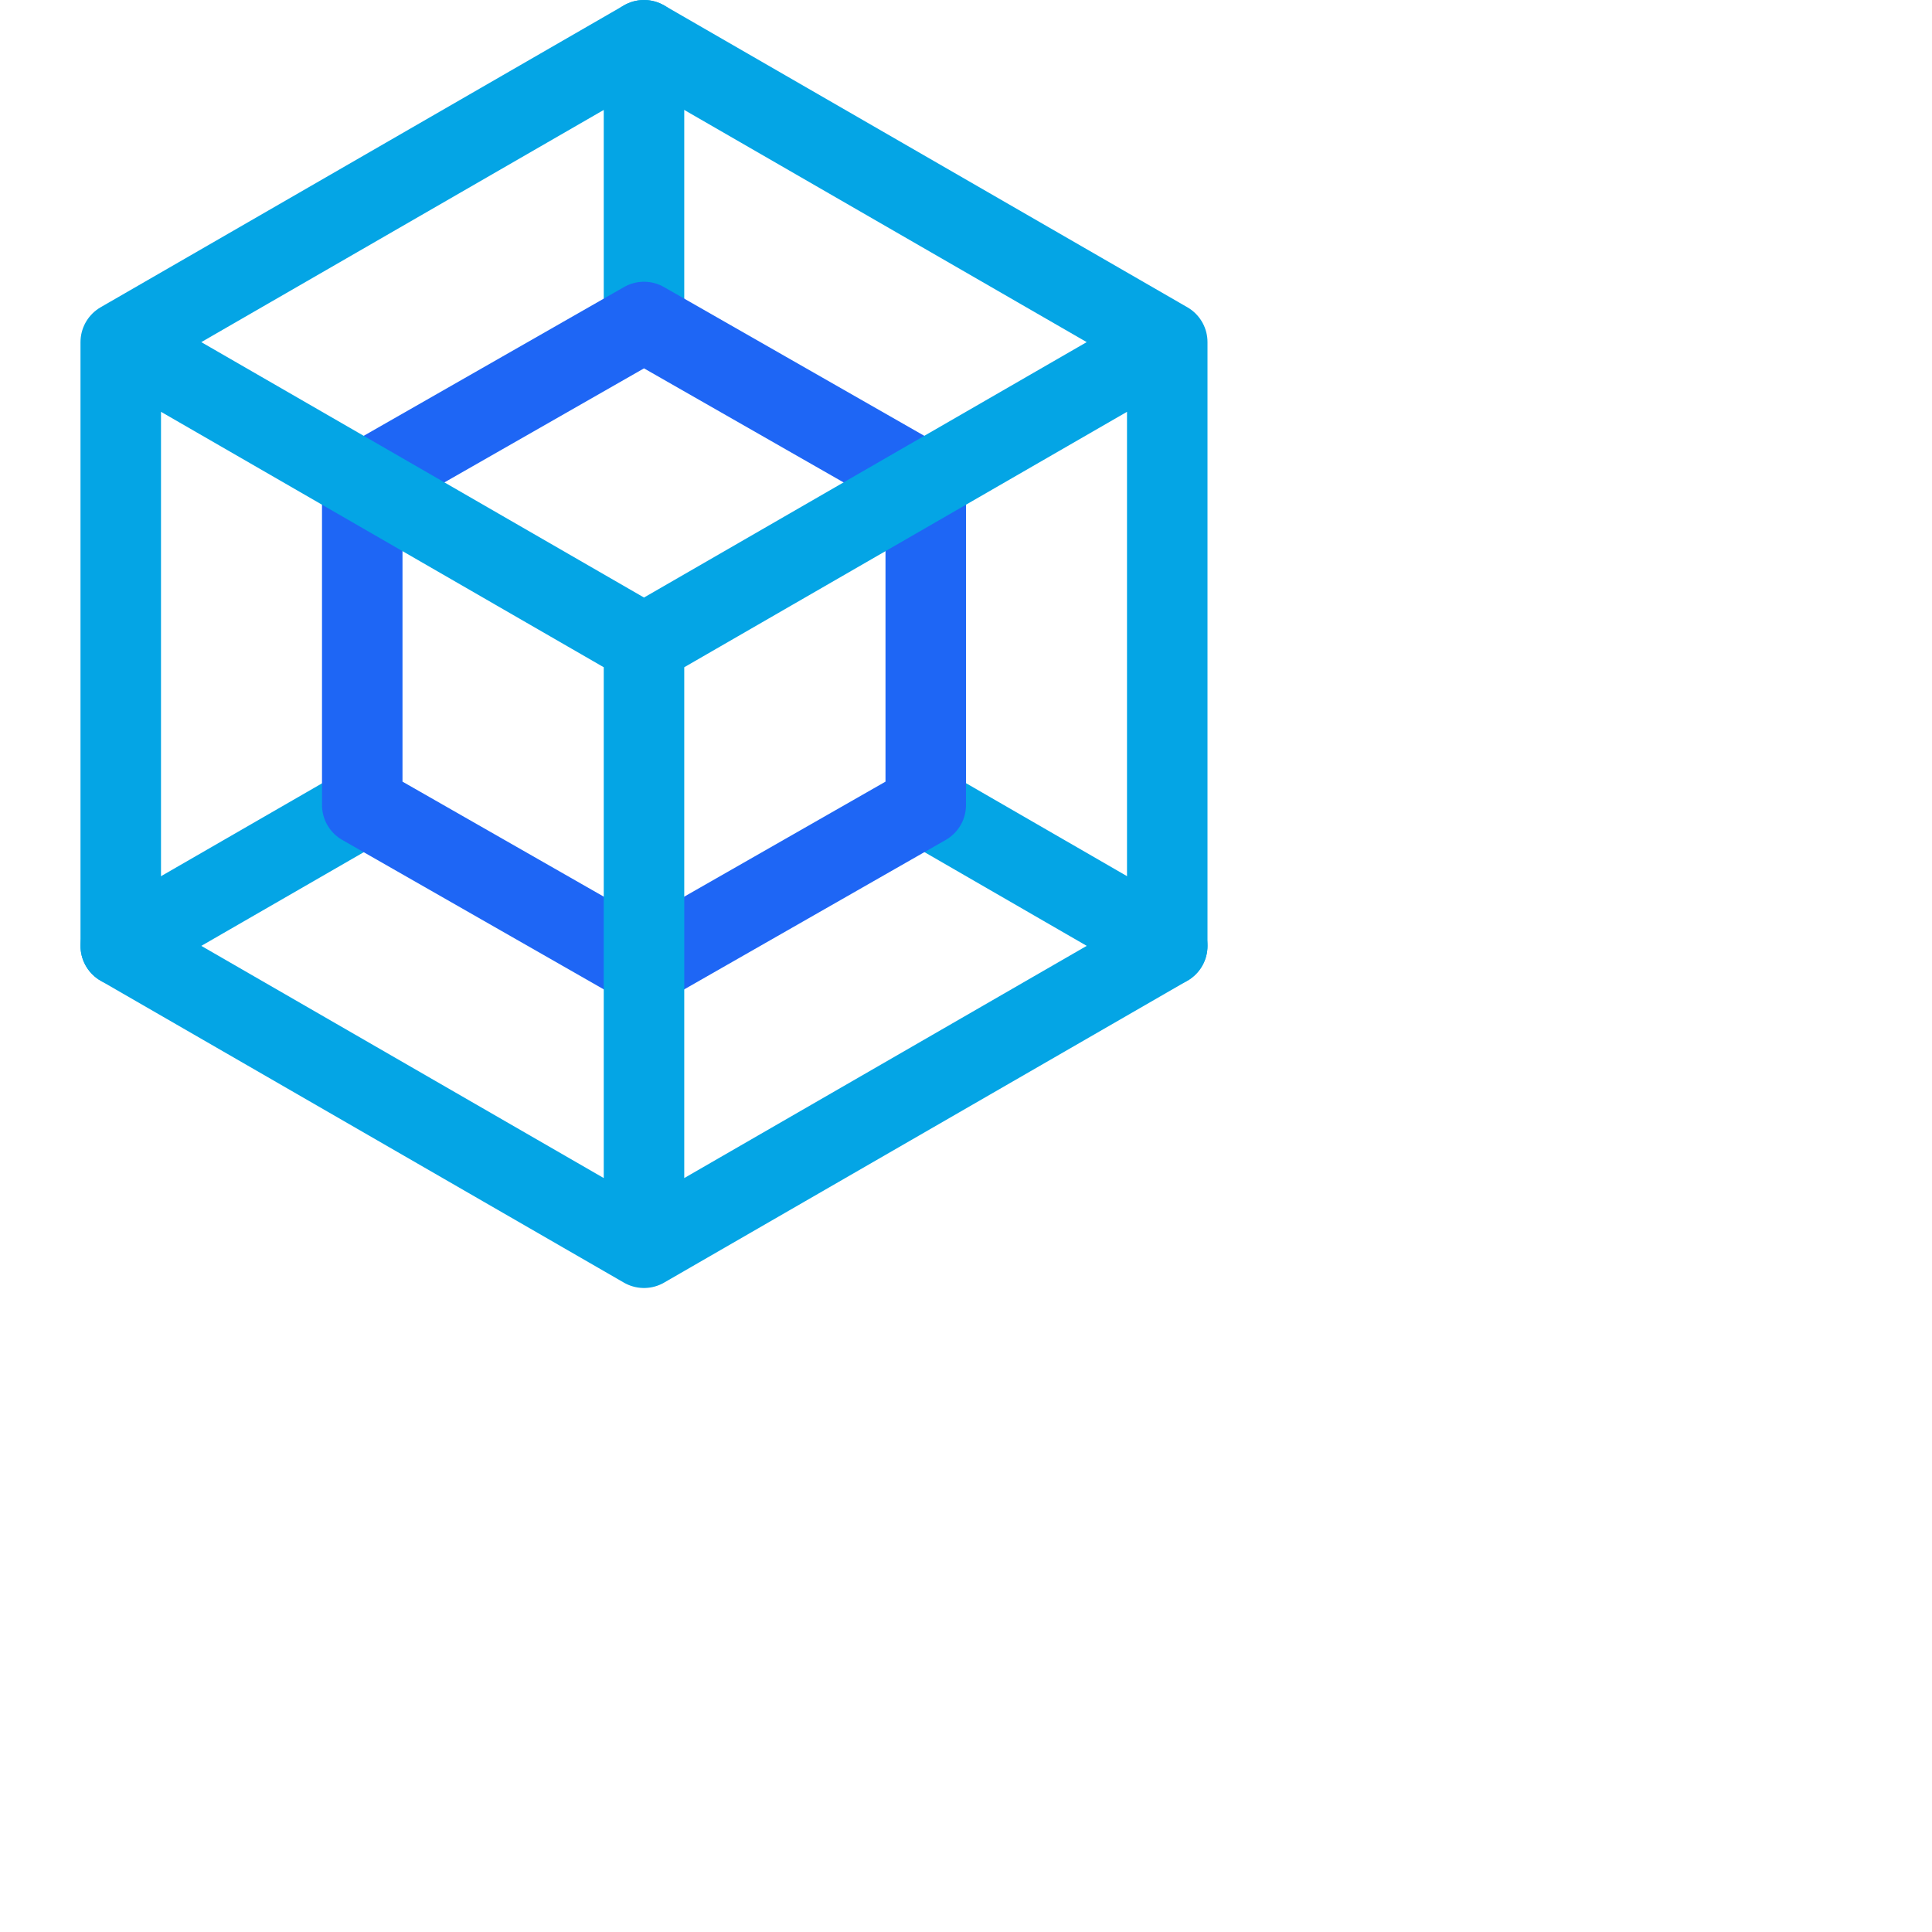 <svg viewBox="0 0 24 24" xmlns="http://www.w3.org/2000/svg"> <g fill="none" stroke-linecap="round" stroke-linejoin="round"> <path stroke="#04a5e5" d="m4.5 10.02-3 1.73M11.47 10l3.03 1.75M8 4V.5" /> <path stroke="#1e66f5" d="M11.5 10 8 12l-3.5-2V6L8 4l3.5 2z" /> <path stroke="#04a5e5" d="M14.5 11.75 8 15.5l-6.5-3.75v-7.5L8 .5l6.5 3.75zm-13-7.5L8 8m6.5-3.75L8 8m0 0v7.5" /> </g>
</svg>
